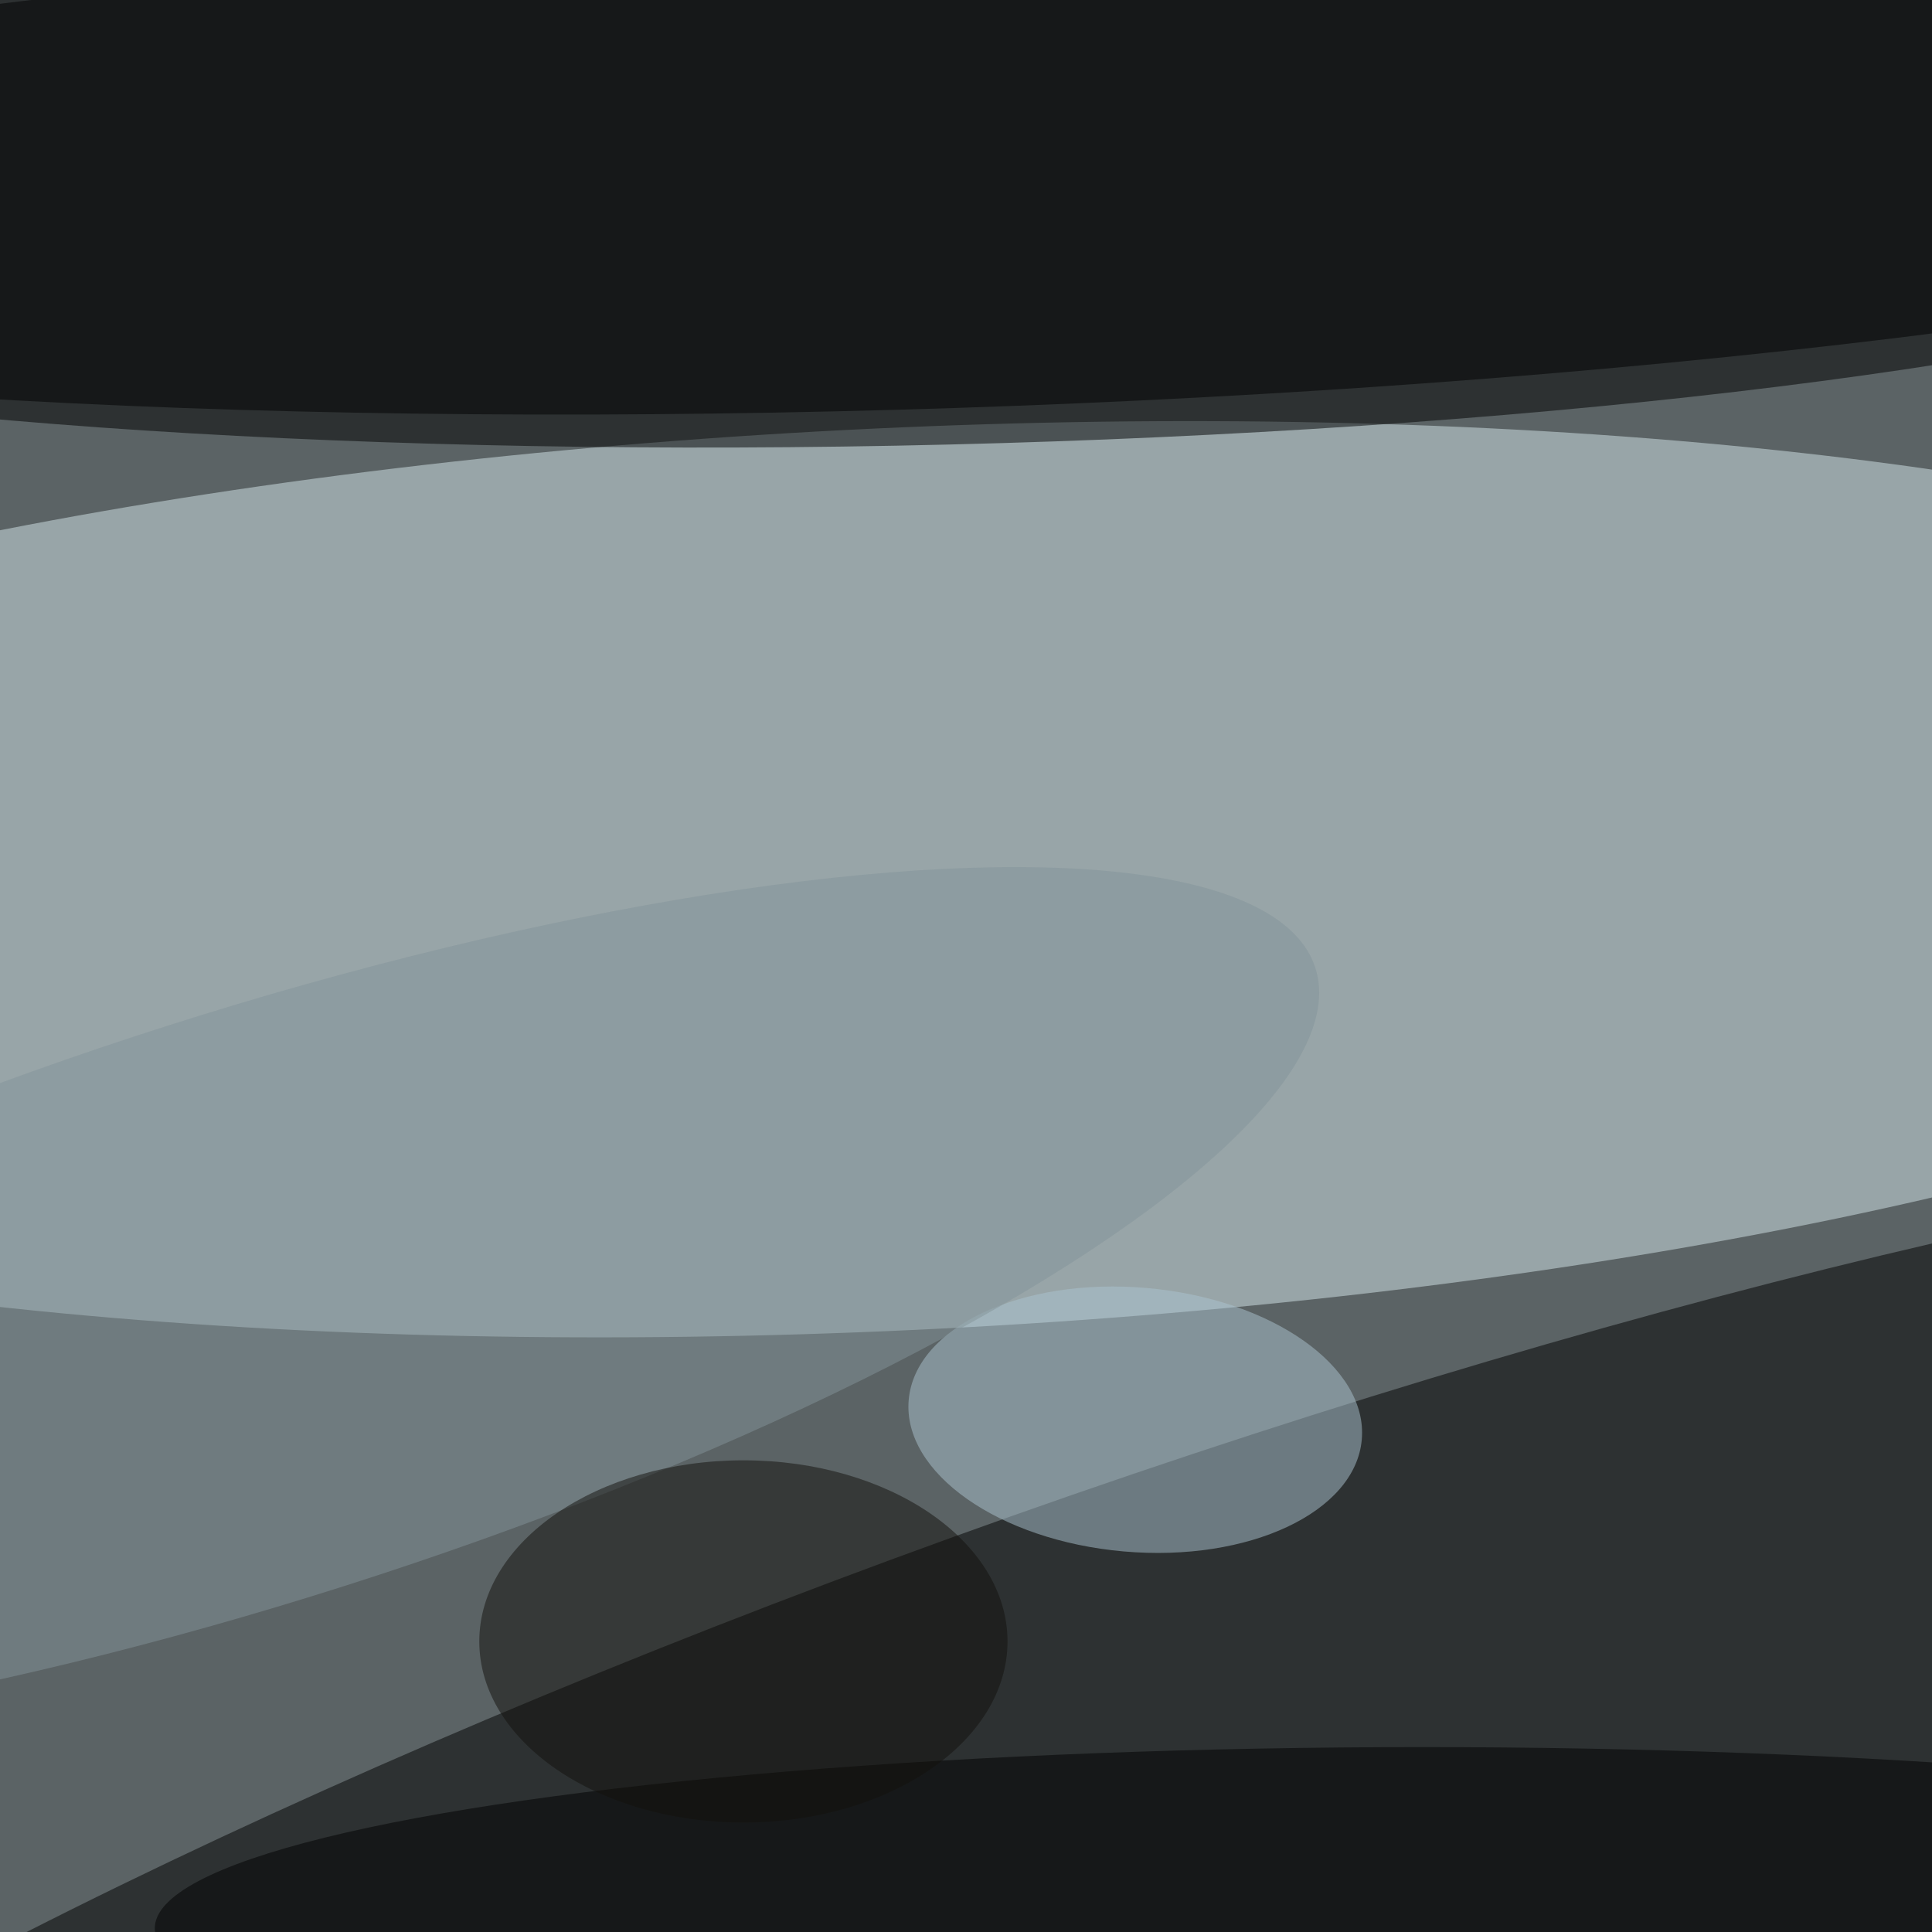 <svg xmlns="http://www.w3.org/2000/svg" viewBox="0 0 500 500"><filter id="b"><feGaussianBlur stdDeviation="12" /></filter><path fill="#5b6365" d="M0 0h500v500H0z"/><g filter="url(#b)" transform="translate(1 1) scale(1.953)" fill-opacity=".5"><ellipse fill="#d6e8ed" rx="1" ry="1" transform="matrix(-232.267 10.953 -2.816 -59.71 118 116)"/><ellipse rx="1" ry="1" transform="rotate(-91.1 71.2 -45) scale(33.232 211.036)"/><ellipse rx="1" ry="1" transform="rotate(70.5 -100.1 230) scale(50.023 255)"/><ellipse rx="1" ry="1" transform="rotate(178.1 62.4 8.6) scale(249.603 38.44)"/><ellipse fill="#acc4d0" rx="1" ry="1" transform="rotate(95 -11 162.5) scale(17.52 30.134)"/><ellipse fill="#84949a" rx="1" ry="1" transform="matrix(140.303 -44.74 11.828 37.092 33.5 172.5)"/><ellipse cx="188" cy="255" rx="168" ry="24"/><ellipse fill="#12110d" cx="98" cy="217" rx="35" ry="24"/></g></svg>